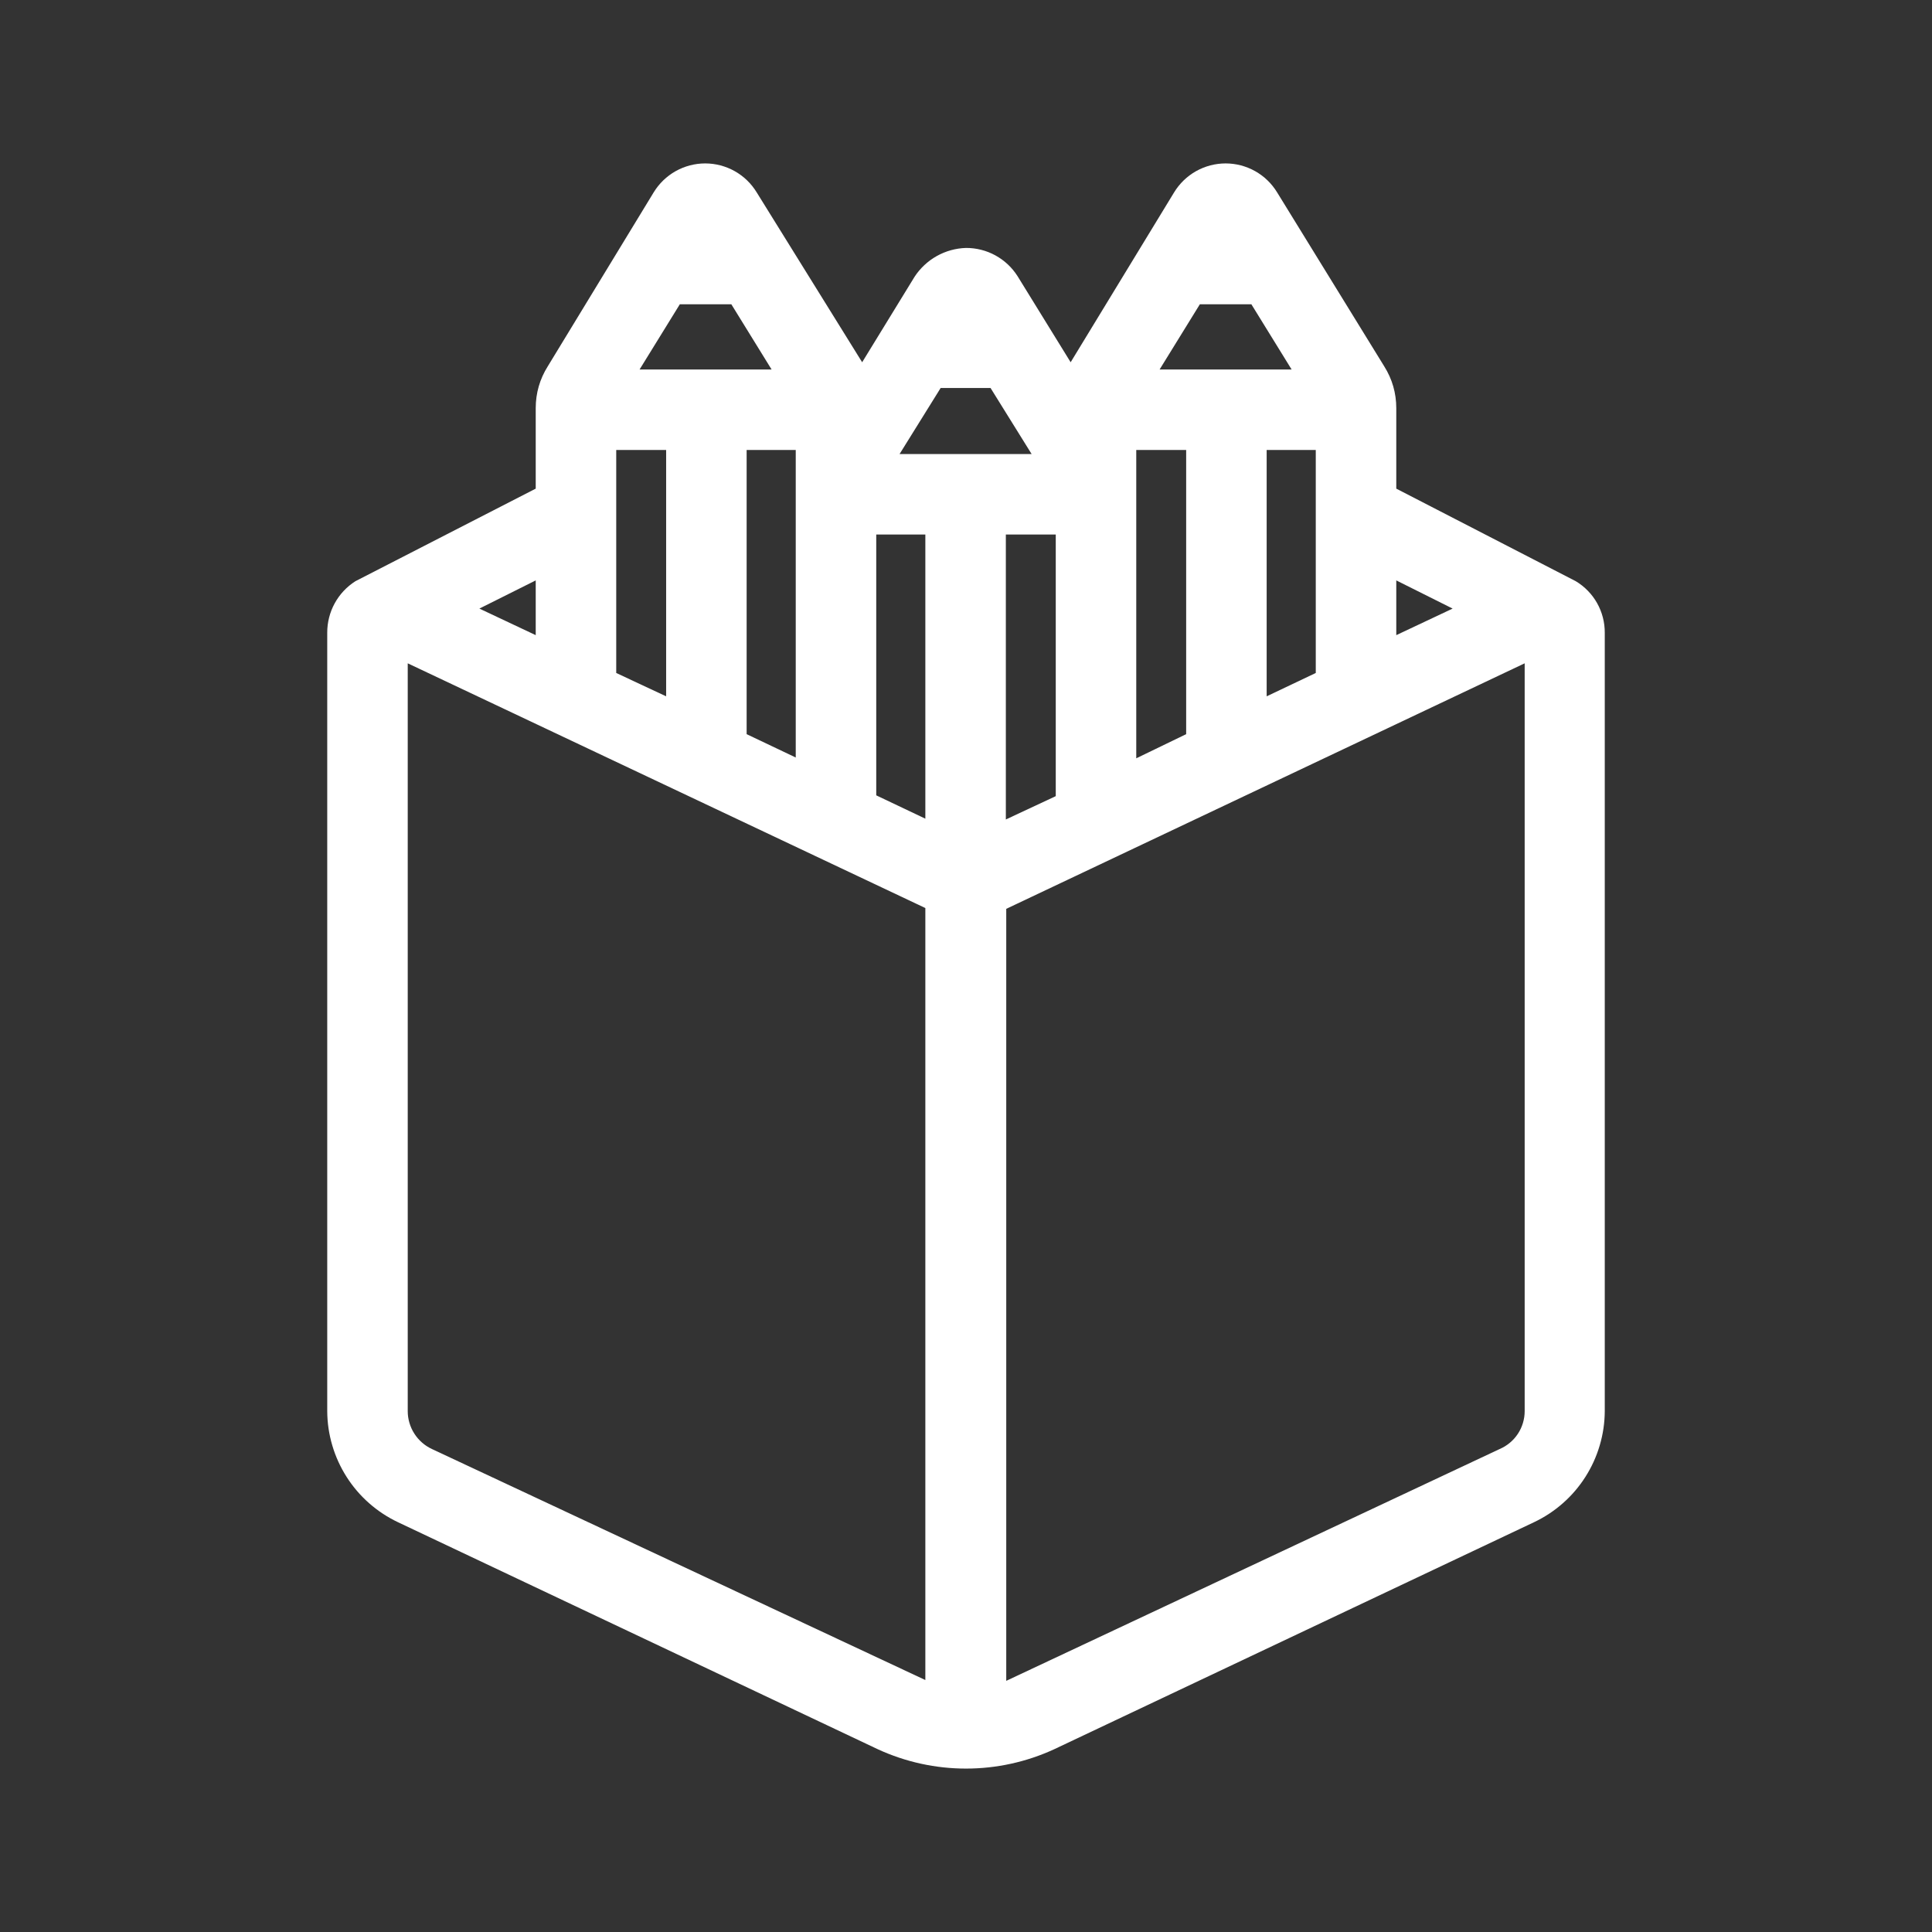 <svg xmlns="http://www.w3.org/2000/svg" xmlns:xlink="http://www.w3.org/1999/xlink" width="500" zoomAndPan="magnify" viewBox="0 0 375 375" height="500" preserveAspectRatio="xMidYMid meet" version="1.0"><rect x="0" y="0" width="375" height="375" fill="#333333" stroke="none"/><path fill="#ffffff" d="M 68.984 112.812 C 68.145 113.348 67.383 113.977 66.699 114.707 C 66.02 115.434 65.441 116.234 64.961 117.109 C 64.484 117.984 64.121 118.902 63.879 119.867 C 63.633 120.836 63.512 121.816 63.516 122.812 L 63.516 273.906 C 63.523 275.031 63.605 276.152 63.77 277.266 C 63.934 278.379 64.176 279.477 64.496 280.555 C 64.812 281.633 65.207 282.688 65.672 283.711 C 66.137 284.734 66.676 285.723 67.281 286.672 C 67.883 287.621 68.555 288.523 69.285 289.379 C 70.016 290.234 70.805 291.031 71.652 291.777 C 72.496 292.52 73.387 293.203 74.328 293.82 C 75.27 294.438 76.246 294.988 77.266 295.469 L 170.391 339.531 C 173.074 340.766 175.855 341.699 178.742 342.332 C 181.629 342.965 184.547 343.281 187.5 343.281 C 190.453 343.281 193.371 342.965 196.258 342.332 C 199.145 341.699 201.926 340.766 204.609 339.531 L 297.734 295.469 C 298.754 294.988 299.73 294.438 300.672 293.82 C 301.613 293.203 302.504 292.52 303.348 291.777 C 304.195 291.031 304.984 290.234 305.715 289.379 C 306.445 288.523 307.117 287.621 307.719 286.672 C 308.324 285.723 308.863 284.734 309.328 283.711 C 309.793 282.688 310.188 281.633 310.504 280.555 C 310.824 279.477 311.066 278.379 311.23 277.266 C 311.395 276.152 311.477 275.031 311.484 273.906 L 311.484 122.812 C 311.488 121.809 311.367 120.816 311.113 119.844 C 310.863 118.871 310.488 117.945 309.996 117.066 C 309.504 116.191 308.906 115.391 308.203 114.672 C 307.504 113.949 306.723 113.332 305.859 112.812 L 271.016 94.844 L 271.016 79.219 C 271.012 76.285 270.23 73.578 268.672 71.094 L 247.891 37.344 C 247.629 36.918 247.344 36.508 247.031 36.117 C 246.719 35.727 246.383 35.355 246.023 35.008 C 245.664 34.66 245.285 34.336 244.883 34.039 C 244.48 33.738 244.062 33.469 243.629 33.223 C 243.191 32.977 242.742 32.762 242.277 32.574 C 241.812 32.387 241.34 32.23 240.855 32.102 C 240.371 31.977 239.883 31.879 239.387 31.816 C 238.891 31.754 238.391 31.719 237.891 31.719 C 237.391 31.719 236.891 31.754 236.395 31.816 C 235.898 31.879 235.41 31.977 234.926 32.102 C 234.441 32.23 233.969 32.387 233.504 32.574 C 233.039 32.762 232.59 32.977 232.152 33.223 C 231.719 33.469 231.301 33.738 230.898 34.039 C 230.496 34.336 230.117 34.66 229.758 35.008 C 229.398 35.355 229.062 35.727 228.75 36.117 C 228.438 36.508 228.152 36.918 227.891 37.344 L 207.812 70.312 L 197.5 53.594 C 196.965 52.754 196.336 51.992 195.605 51.309 C 194.879 50.629 194.078 50.051 193.203 49.57 C 192.328 49.094 191.41 48.73 190.445 48.488 C 189.477 48.242 188.496 48.121 187.5 48.125 C 186.5 48.156 185.52 48.305 184.559 48.57 C 183.594 48.84 182.68 49.219 181.809 49.707 C 180.938 50.195 180.137 50.785 179.41 51.469 C 178.68 52.152 178.043 52.91 177.5 53.75 L 167.344 70.312 L 146.875 37.344 C 146.613 36.918 146.328 36.508 146.016 36.117 C 145.703 35.727 145.367 35.355 145.008 35.008 C 144.648 34.66 144.27 34.336 143.867 34.039 C 143.465 33.738 143.047 33.469 142.613 33.223 C 142.176 32.977 141.727 32.762 141.262 32.574 C 140.797 32.387 140.324 32.23 139.84 32.102 C 139.355 31.977 138.867 31.879 138.371 31.816 C 137.875 31.754 137.375 31.719 136.875 31.719 C 136.375 31.719 135.875 31.754 135.379 31.816 C 134.883 31.879 134.395 31.977 133.91 32.102 C 133.426 32.23 132.953 32.387 132.488 32.574 C 132.023 32.762 131.574 32.977 131.137 33.223 C 130.703 33.469 130.285 33.738 129.883 34.039 C 129.48 34.336 129.102 34.66 128.742 35.008 C 128.383 35.355 128.047 35.727 127.734 36.117 C 127.422 36.508 127.137 36.918 126.875 37.344 L 106.328 71.094 C 104.77 73.578 103.988 76.285 103.984 79.219 L 103.984 94.844 Z M 271.016 112.656 L 281.953 118.125 L 271.016 123.281 Z M 232.891 59.062 L 242.891 59.062 L 250.703 71.719 L 225.078 71.719 Z M 255.391 87.344 L 255.391 130.625 L 245.859 135.156 L 245.859 87.344 Z M 220.547 87.344 L 230.234 87.344 L 230.234 142.5 L 220.547 147.188 Z M 131.953 59.062 L 141.953 59.062 L 149.766 71.719 L 124.141 71.719 Z M 154.453 87.344 L 154.453 147.031 L 144.922 142.5 L 144.922 87.344 Z M 119.609 87.344 L 129.297 87.344 L 129.297 135.156 L 119.609 130.625 Z M 103.984 112.656 L 103.984 123.281 L 93.047 118.125 Z M 83.828 281.25 C 83.129 280.922 82.488 280.508 81.91 279.996 C 81.328 279.488 80.832 278.91 80.418 278.258 C 80 277.609 79.688 276.914 79.469 276.172 C 79.25 275.434 79.141 274.676 79.141 273.906 L 79.141 128.75 L 179.609 176.25 L 179.609 326.094 Z M 179.609 158.906 L 170.078 154.375 L 170.078 103.75 L 179.609 103.75 Z M 174.609 88.125 L 182.578 75.312 L 192.266 75.312 L 200.234 88.125 Z M 204.922 103.75 L 204.922 154.531 L 195.234 159.062 L 195.234 103.75 Z M 195.312 326.25 L 195.312 176.406 L 295.938 128.75 L 295.938 273.906 C 295.938 274.688 295.824 275.453 295.598 276.203 C 295.375 276.949 295.047 277.652 294.617 278.305 C 294.184 278.957 293.672 279.535 293.07 280.035 C 292.473 280.535 291.812 280.941 291.094 281.25 Z M 195.312 326.25 " fill-opacity="1" fill-rule="nonzero"/></svg>